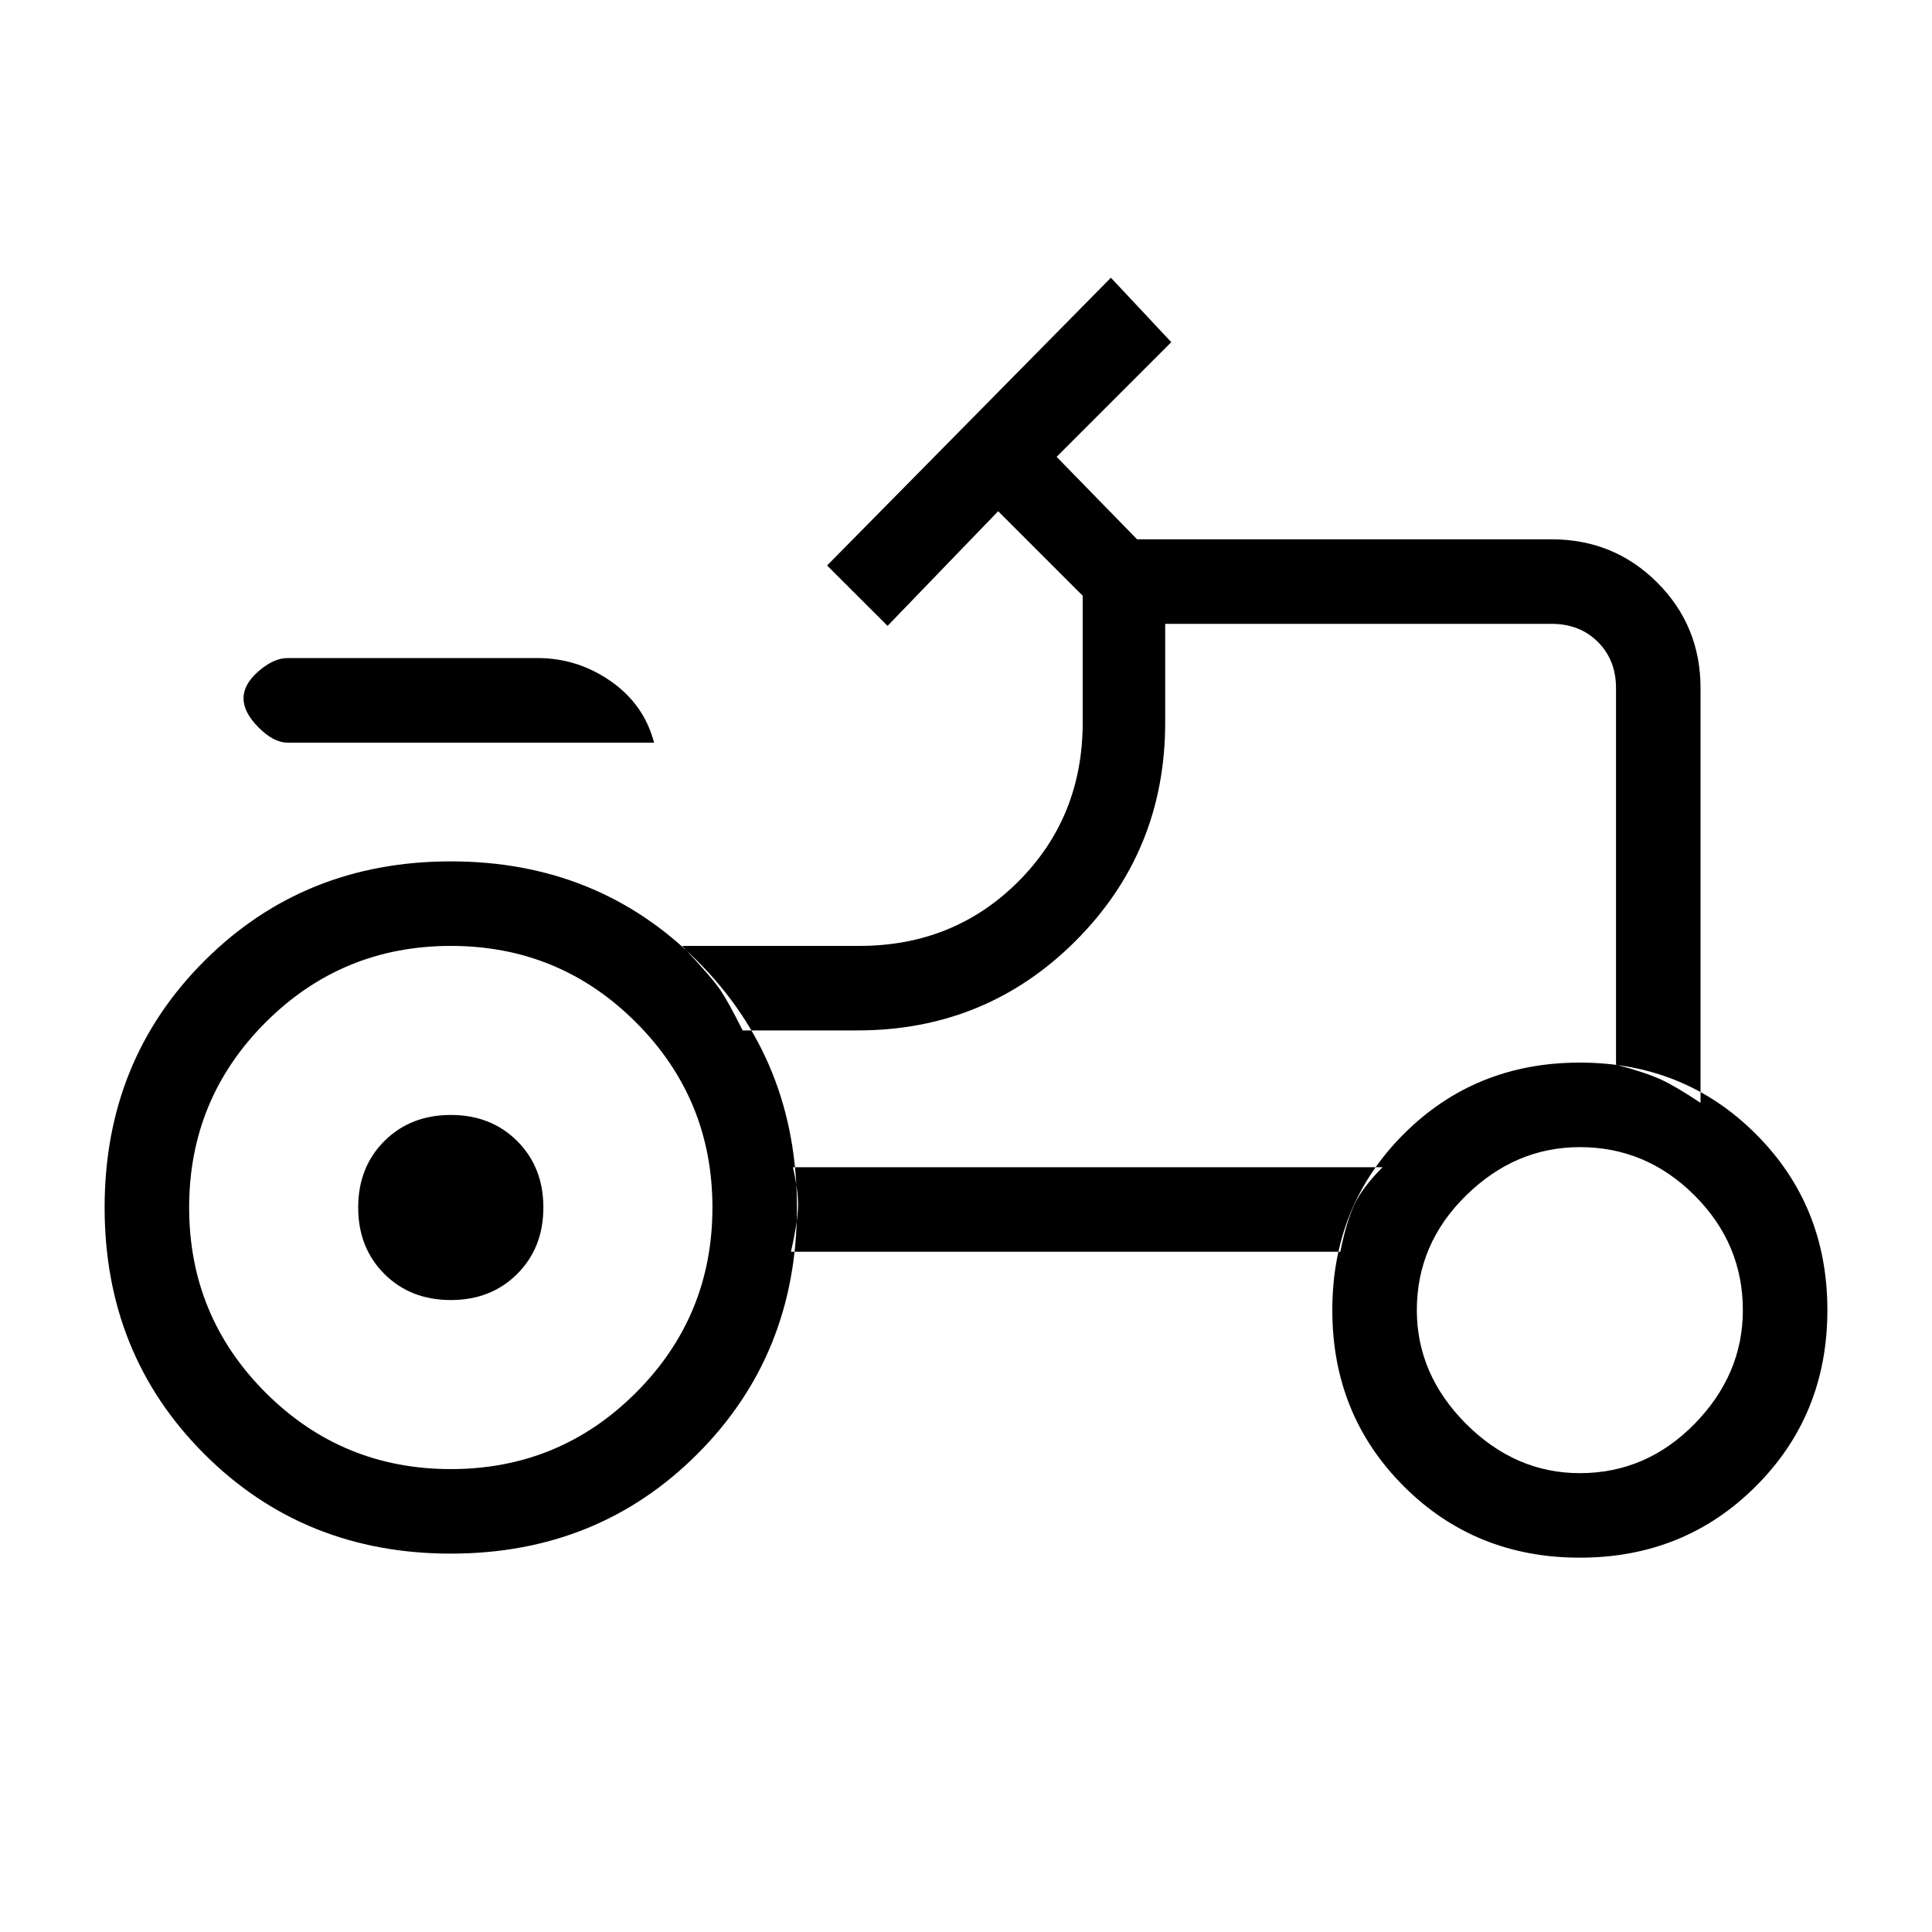 <svg xmlns="http://www.w3.org/2000/svg" height="20" width="20"><path d="M2.979 7.688Q2.833 7.688 2.677 7.531Q2.521 7.375 2.521 7.229Q2.521 7.083 2.677 6.948Q2.833 6.812 2.979 6.812H5.562Q5.979 6.812 6.323 7.052Q6.667 7.292 6.771 7.688ZM4.667 15.208Q5.792 15.208 6.583 14.417Q7.375 13.625 7.375 12.5Q7.375 11.375 6.583 10.583Q5.792 9.792 4.667 9.792Q3.542 9.792 2.75 10.583Q1.958 11.375 1.958 12.5Q1.958 13.625 2.75 14.417Q3.542 15.208 4.667 15.208ZM16.354 15.25Q17.042 15.25 17.542 14.74Q18.042 14.229 18.042 13.562Q18.042 12.875 17.542 12.375Q17.042 11.875 16.354 11.875Q15.688 11.875 15.177 12.375Q14.667 12.875 14.667 13.562Q14.667 14.229 15.177 14.74Q15.688 15.25 16.354 15.25ZM4.667 13.458Q4.25 13.458 3.979 13.188Q3.708 12.917 3.708 12.5Q3.708 12.083 3.979 11.812Q4.25 11.542 4.667 11.542Q5.083 11.542 5.354 11.812Q5.625 12.083 5.625 12.5Q5.625 12.917 5.354 13.188Q5.083 13.458 4.667 13.458ZM16.729 11.021Q17.042 11.104 17.198 11.177Q17.354 11.25 17.604 11.417V7.125Q17.604 6.479 17.156 6.031Q16.708 5.583 16.062 5.583H11.771L10.938 4.729L12.125 3.542L11.5 2.875L8.562 5.854L9.188 6.479L10.333 5.292L11.208 6.167V7.479Q11.208 8.458 10.542 9.125Q9.875 9.792 8.896 9.792H7.062Q7.375 10.125 7.458 10.25Q7.542 10.375 7.688 10.667H8.875Q10.208 10.667 11.135 9.74Q12.062 8.812 12.062 7.479V6.458H16.062Q16.354 6.458 16.542 6.646Q16.729 6.833 16.729 7.125ZM13.875 12.958Q13.938 12.646 14.021 12.469Q14.104 12.292 14.312 12.083H8.208Q8.271 12.354 8.26 12.521Q8.25 12.688 8.188 12.958ZM16.354 16.125Q15.271 16.125 14.531 15.385Q13.792 14.646 13.792 13.562Q13.792 12.479 14.531 11.74Q15.271 11 16.354 11Q17.438 11 18.177 11.74Q18.917 12.479 18.917 13.562Q18.917 14.646 18.177 15.385Q17.438 16.125 16.354 16.125ZM4.667 16.083Q3.146 16.083 2.115 15.052Q1.083 14.021 1.083 12.5Q1.083 10.979 2.115 9.948Q3.146 8.917 4.667 8.917Q6.188 8.917 7.219 9.948Q8.25 10.979 8.25 12.5Q8.25 14.021 7.219 15.052Q6.188 16.083 4.667 16.083ZM12.562 9.271Q12.562 9.271 12.562 9.271Q12.562 9.271 12.562 9.271Q12.562 9.271 12.562 9.271Q12.562 9.271 12.562 9.271Q12.562 9.271 12.562 9.271Q12.562 9.271 12.562 9.271Q12.562 9.271 12.562 9.271Q12.562 9.271 12.562 9.271Z"/></svg>